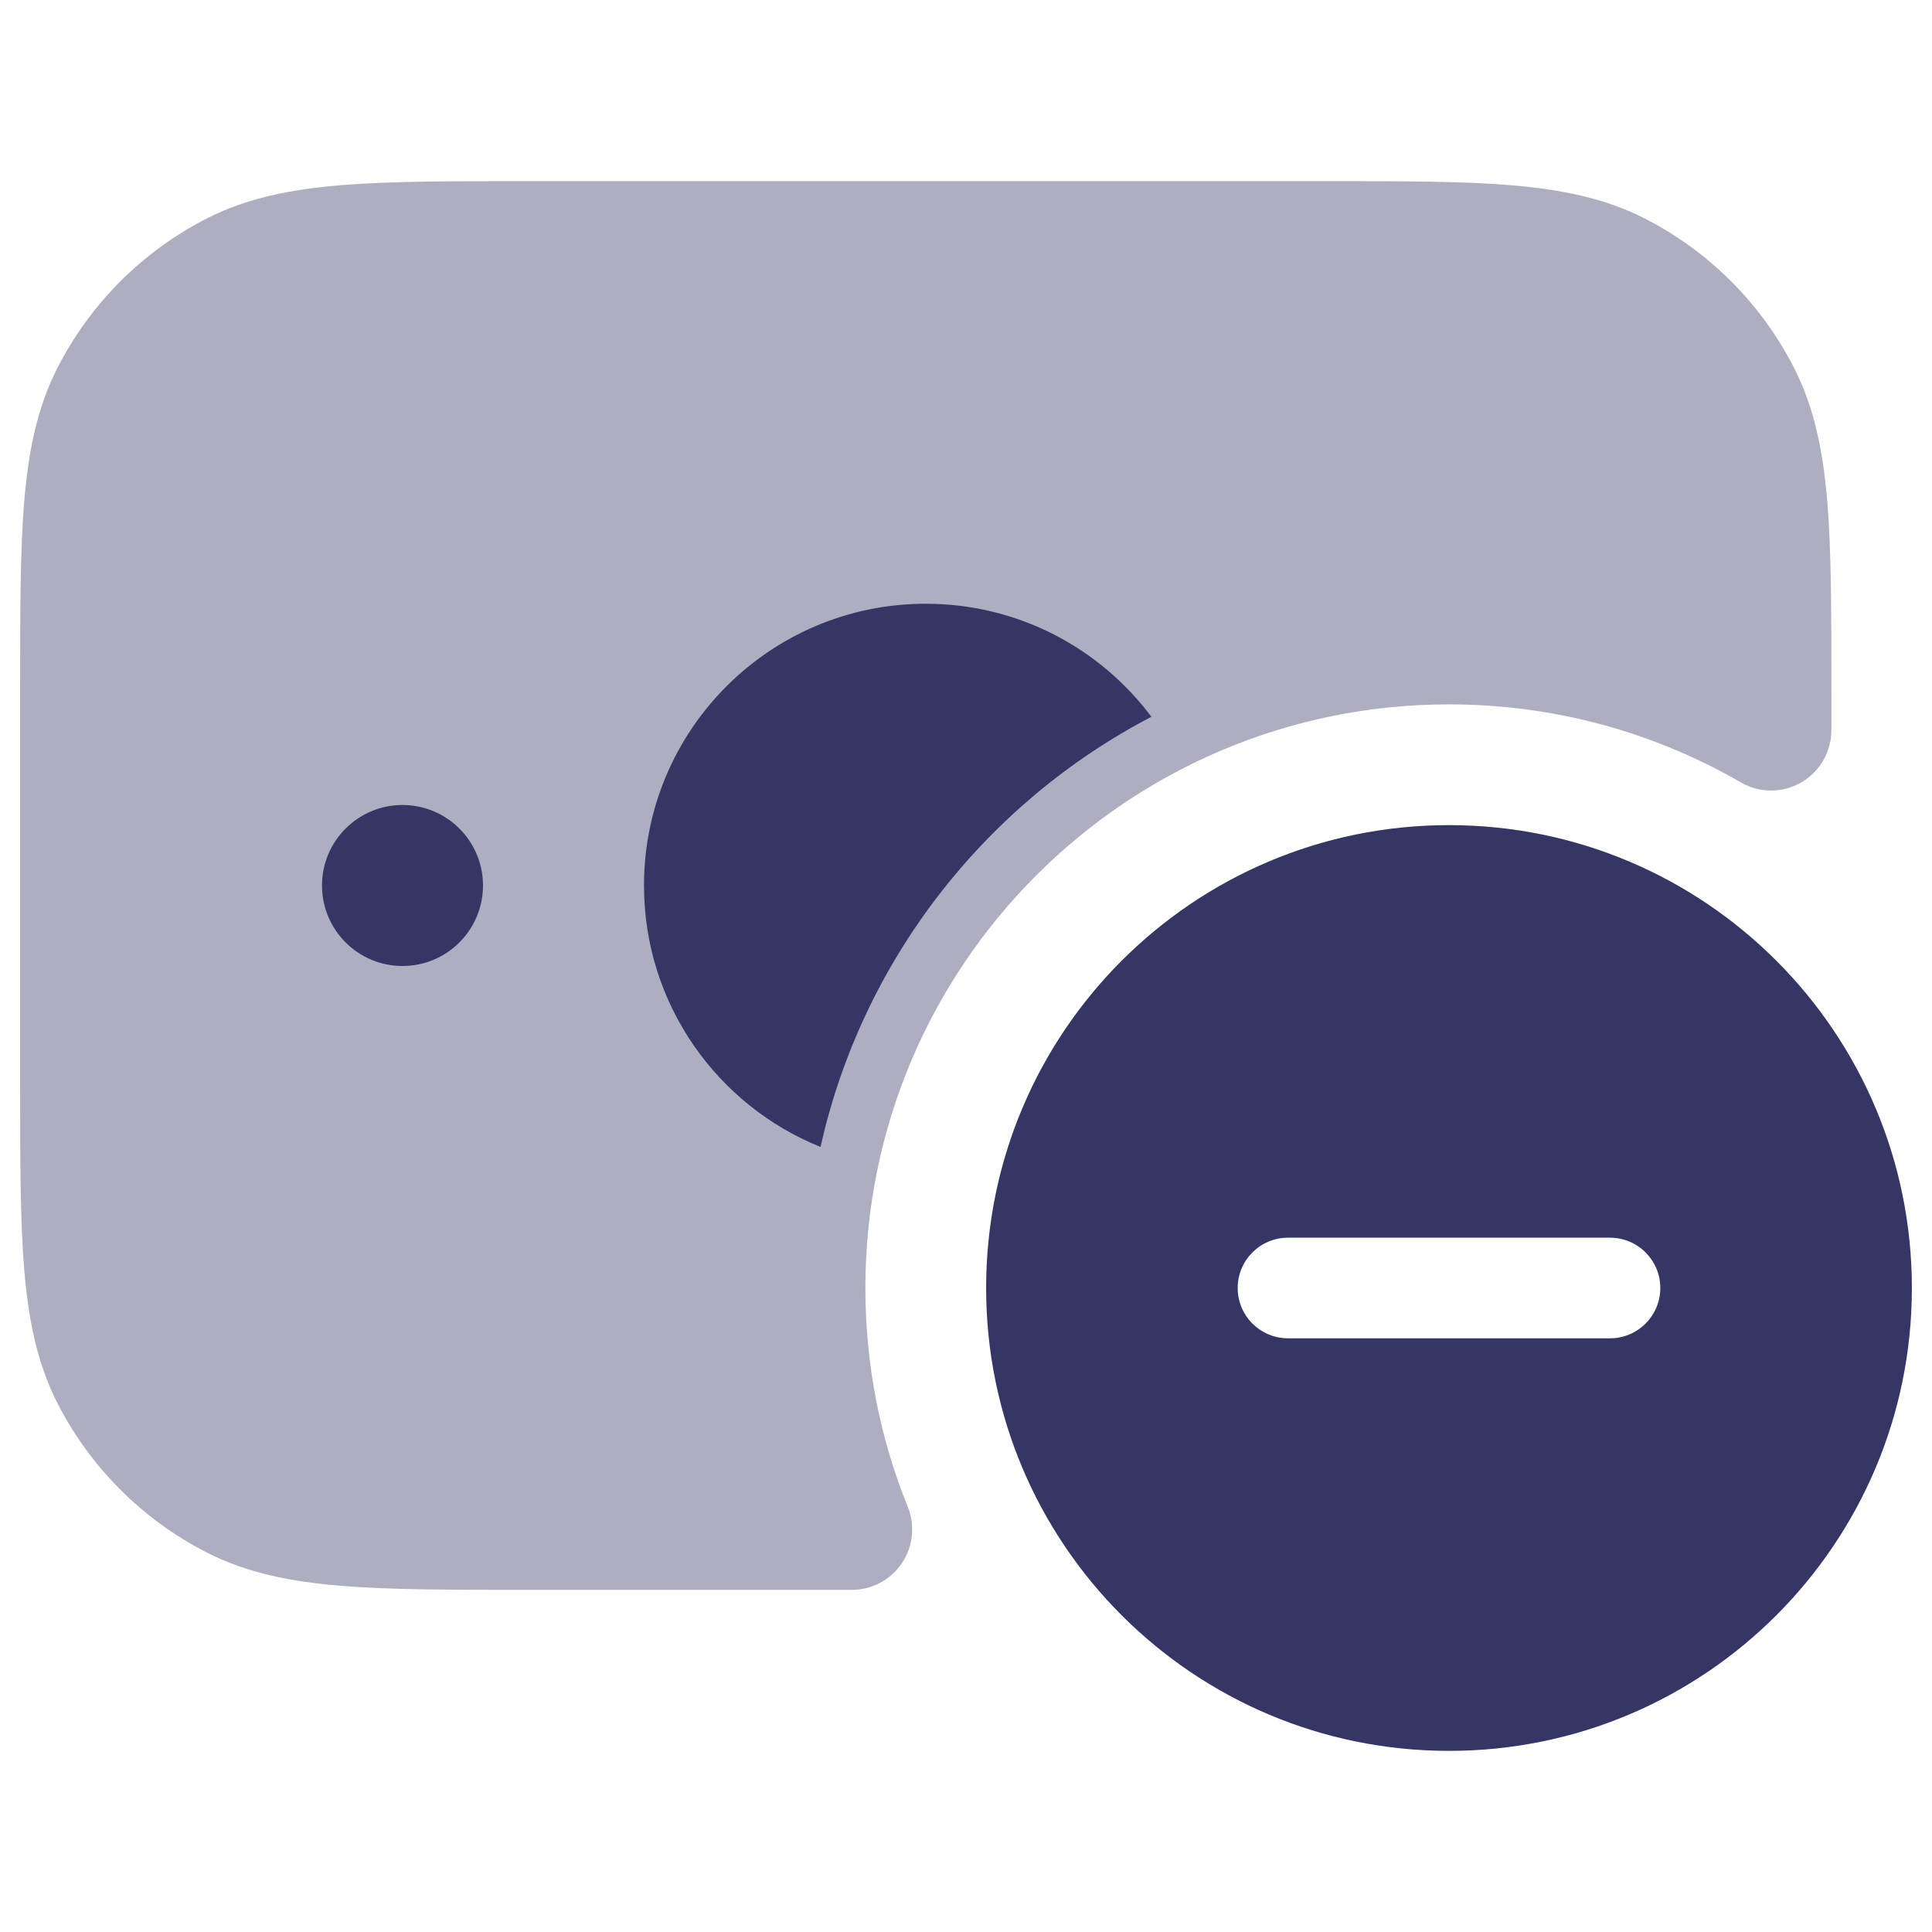 <svg width="24" height="24" viewBox="0 0 24 24" fill="none" xmlns="http://www.w3.org/2000/svg">
<path opacity="0.4" d="M16.433 2.25H6.567C5.615 2.25 4.854 2.25 4.24 2.3C3.61 2.352 3.068 2.46 2.571 2.713C1.771 3.121 1.121 3.771 0.713 4.571C0.46 5.068 0.352 5.61 0.3 6.24C0.25 6.854 0.25 7.615 0.25 8.567V13.433C0.25 14.385 0.25 15.146 0.3 15.76C0.352 16.39 0.46 16.932 0.713 17.43C1.121 18.229 1.771 18.879 2.571 19.287C3.068 19.54 3.61 19.648 4.24 19.7C4.854 19.75 5.615 19.75 6.567 19.75H10.582C10.831 19.75 11.064 19.626 11.203 19.419C11.343 19.212 11.37 18.95 11.277 18.719C10.937 17.88 10.75 16.963 10.75 16C10.75 11.996 13.996 8.75 18 8.75C19.322 8.75 20.559 9.103 21.625 9.719C21.857 9.854 22.142 9.854 22.375 9.72C22.607 9.586 22.75 9.338 22.75 9.07V8.567C22.75 7.615 22.75 6.854 22.7 6.24C22.648 5.61 22.54 5.068 22.287 4.571C21.879 3.771 21.229 3.121 20.43 2.713C19.932 2.46 19.39 2.352 18.76 2.3C18.146 2.25 17.385 2.25 16.433 2.25Z" fill="#353566"/>
<path d="M8 11C8 9.067 9.567 7.5 11.5 7.5C12.647 7.5 13.665 8.051 14.303 8.904C12.245 9.978 10.712 11.922 10.193 14.248C8.907 13.73 8 12.471 8 11Z" fill="#353566"/>
<path d="M4 11C4 10.448 4.448 10 5 10C5.552 10 6 10.448 6 11C6 11.552 5.552 12 5 12C4.448 12 4 11.552 4 11Z" fill="#353566"/>
<path fill-rule="evenodd" clip-rule="evenodd" d="M18 10.25C14.824 10.25 12.25 12.824 12.25 16C12.25 19.176 14.824 21.75 18 21.75C21.176 21.75 23.75 19.176 23.75 16C23.75 12.824 21.176 10.25 18 10.25ZM20.625 16C20.625 16.345 20.345 16.625 20 16.625H16C15.655 16.625 15.375 16.345 15.375 16C15.375 15.655 15.655 15.375 16 15.375H20C20.345 15.375 20.625 15.655 20.625 16Z" fill="#353566"/>
</svg>
